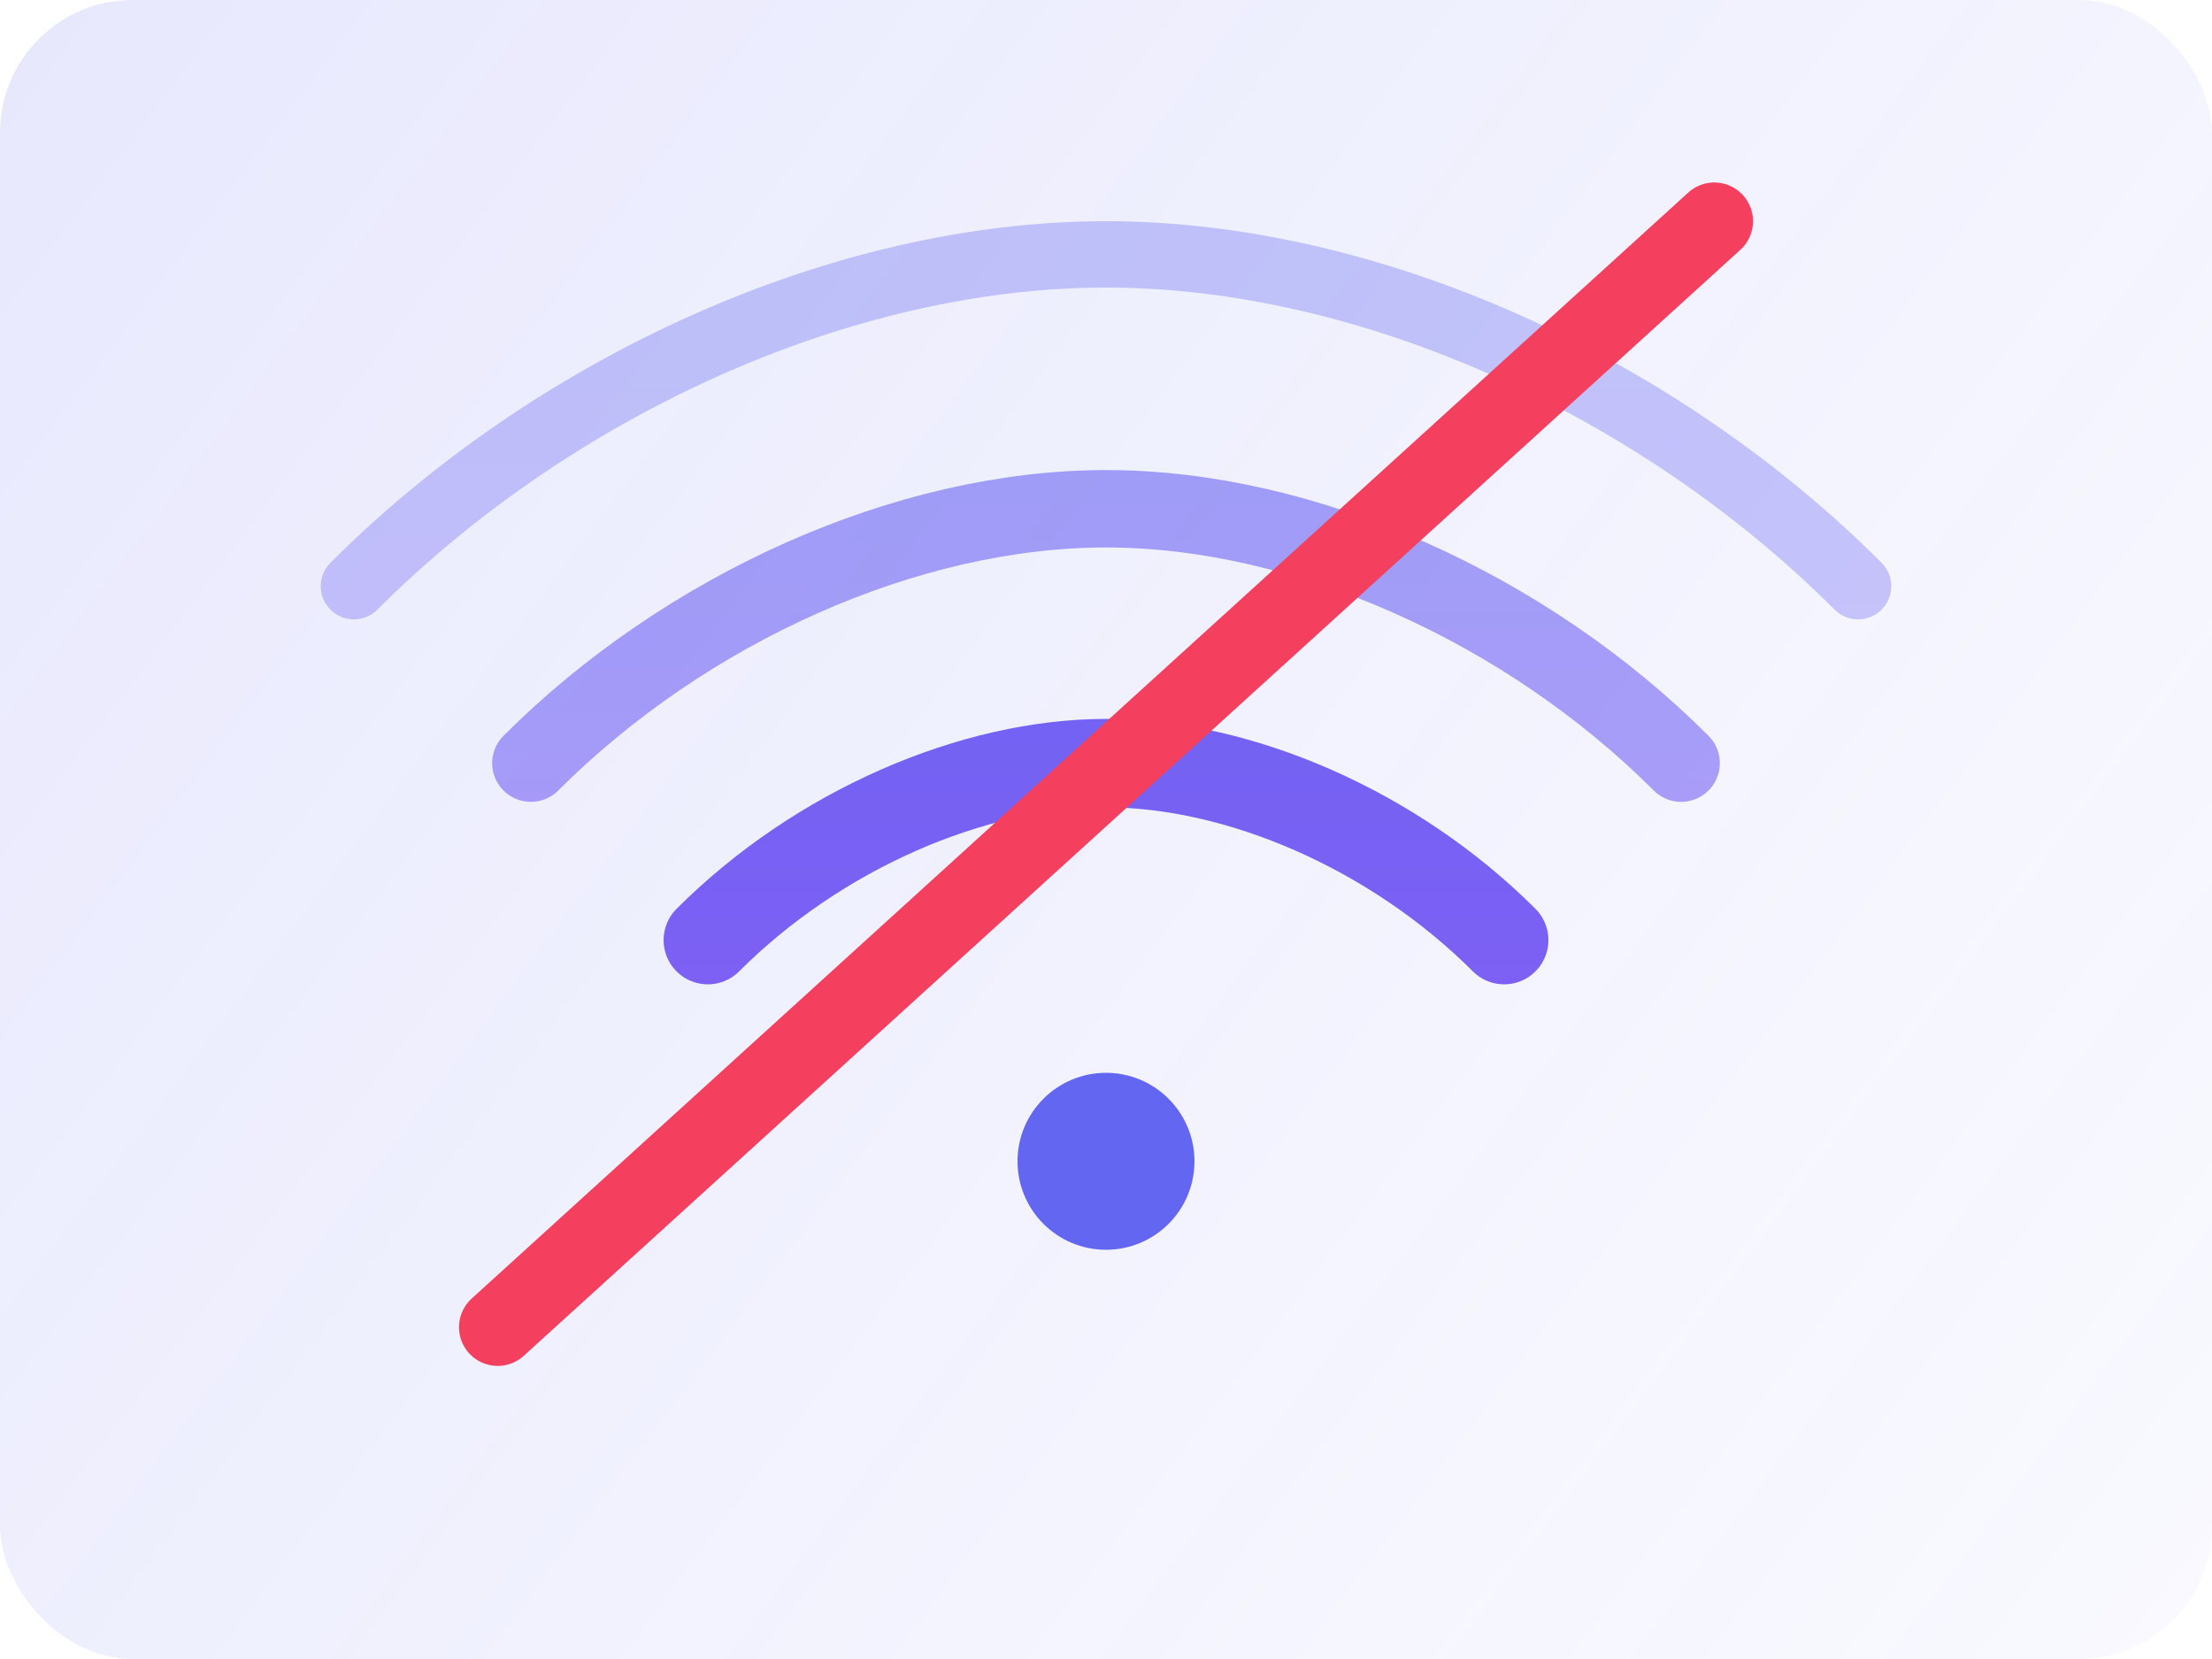 <svg width="400" height="300" viewBox="0 0 400 300" fill="none" xmlns="http://www.w3.org/2000/svg" role="img" aria-labelledby="title desc">
  <title id="title">No Internet Connection Illustration</title>
  <desc id="desc">A stylized broken wifi signal with a slash indicating no connectivity.</desc>
  <defs>
    <linearGradient id="gradA" x1="0" y1="0" x2="400" y2="300" gradientUnits="userSpaceOnUse">
      <stop stop-color="#6366F1" stop-opacity="0.15" />
      <stop offset="1" stop-color="#818CF8" stop-opacity="0.05" />
    </linearGradient>
    <linearGradient id="gradArc" x1="200" y1="60" x2="200" y2="240" gradientUnits="userSpaceOnUse">
      <stop stop-color="#6366F1" />
      <stop offset="1" stop-color="#8B5CF6" />
    </linearGradient>
    <filter id="blurGlow" x="-50" y="-50" width="500" height="400" filterUnits="userSpaceOnUse" color-interpolation-filters="sRGB">
      <feGaussianBlur stdDeviation="35" result="coloredBlur"/>
      <feMerge>
        <feMergeNode in="coloredBlur" />
        <feMergeNode in="SourceGraphic" />
      </feMerge>
    </filter>
  </defs>
  <rect x="0" y="0" width="400" height="300" rx="24" fill="url(#gradA)" />
  <g filter="url(#blurGlow)">
    <circle cx="200" cy="210" r="16" fill="#6366F1" />
    <path d="M128 170c20-20 48-32 72-32s52 12 72 32" stroke="url(#gradArc)" stroke-width="16" stroke-linecap="round" stroke-linejoin="round" fill="none" />
    <path d="M96 138c28-28 68-46 104-46s76 18 104 46" stroke="url(#gradArc)" stroke-width="14" stroke-linecap="round" stroke-linejoin="round" fill="none" opacity="0.6" />
    <path d="M64 106c36-36 88-60 136-60s100 24 136 60" stroke="url(#gradArc)" stroke-width="12" stroke-linecap="round" stroke-linejoin="round" fill="none" opacity="0.35" />
    <line x1="90" y1="240" x2="310" y2="40" stroke="#F43F5E" stroke-width="14" stroke-linecap="round" />
  </g>
</svg>
